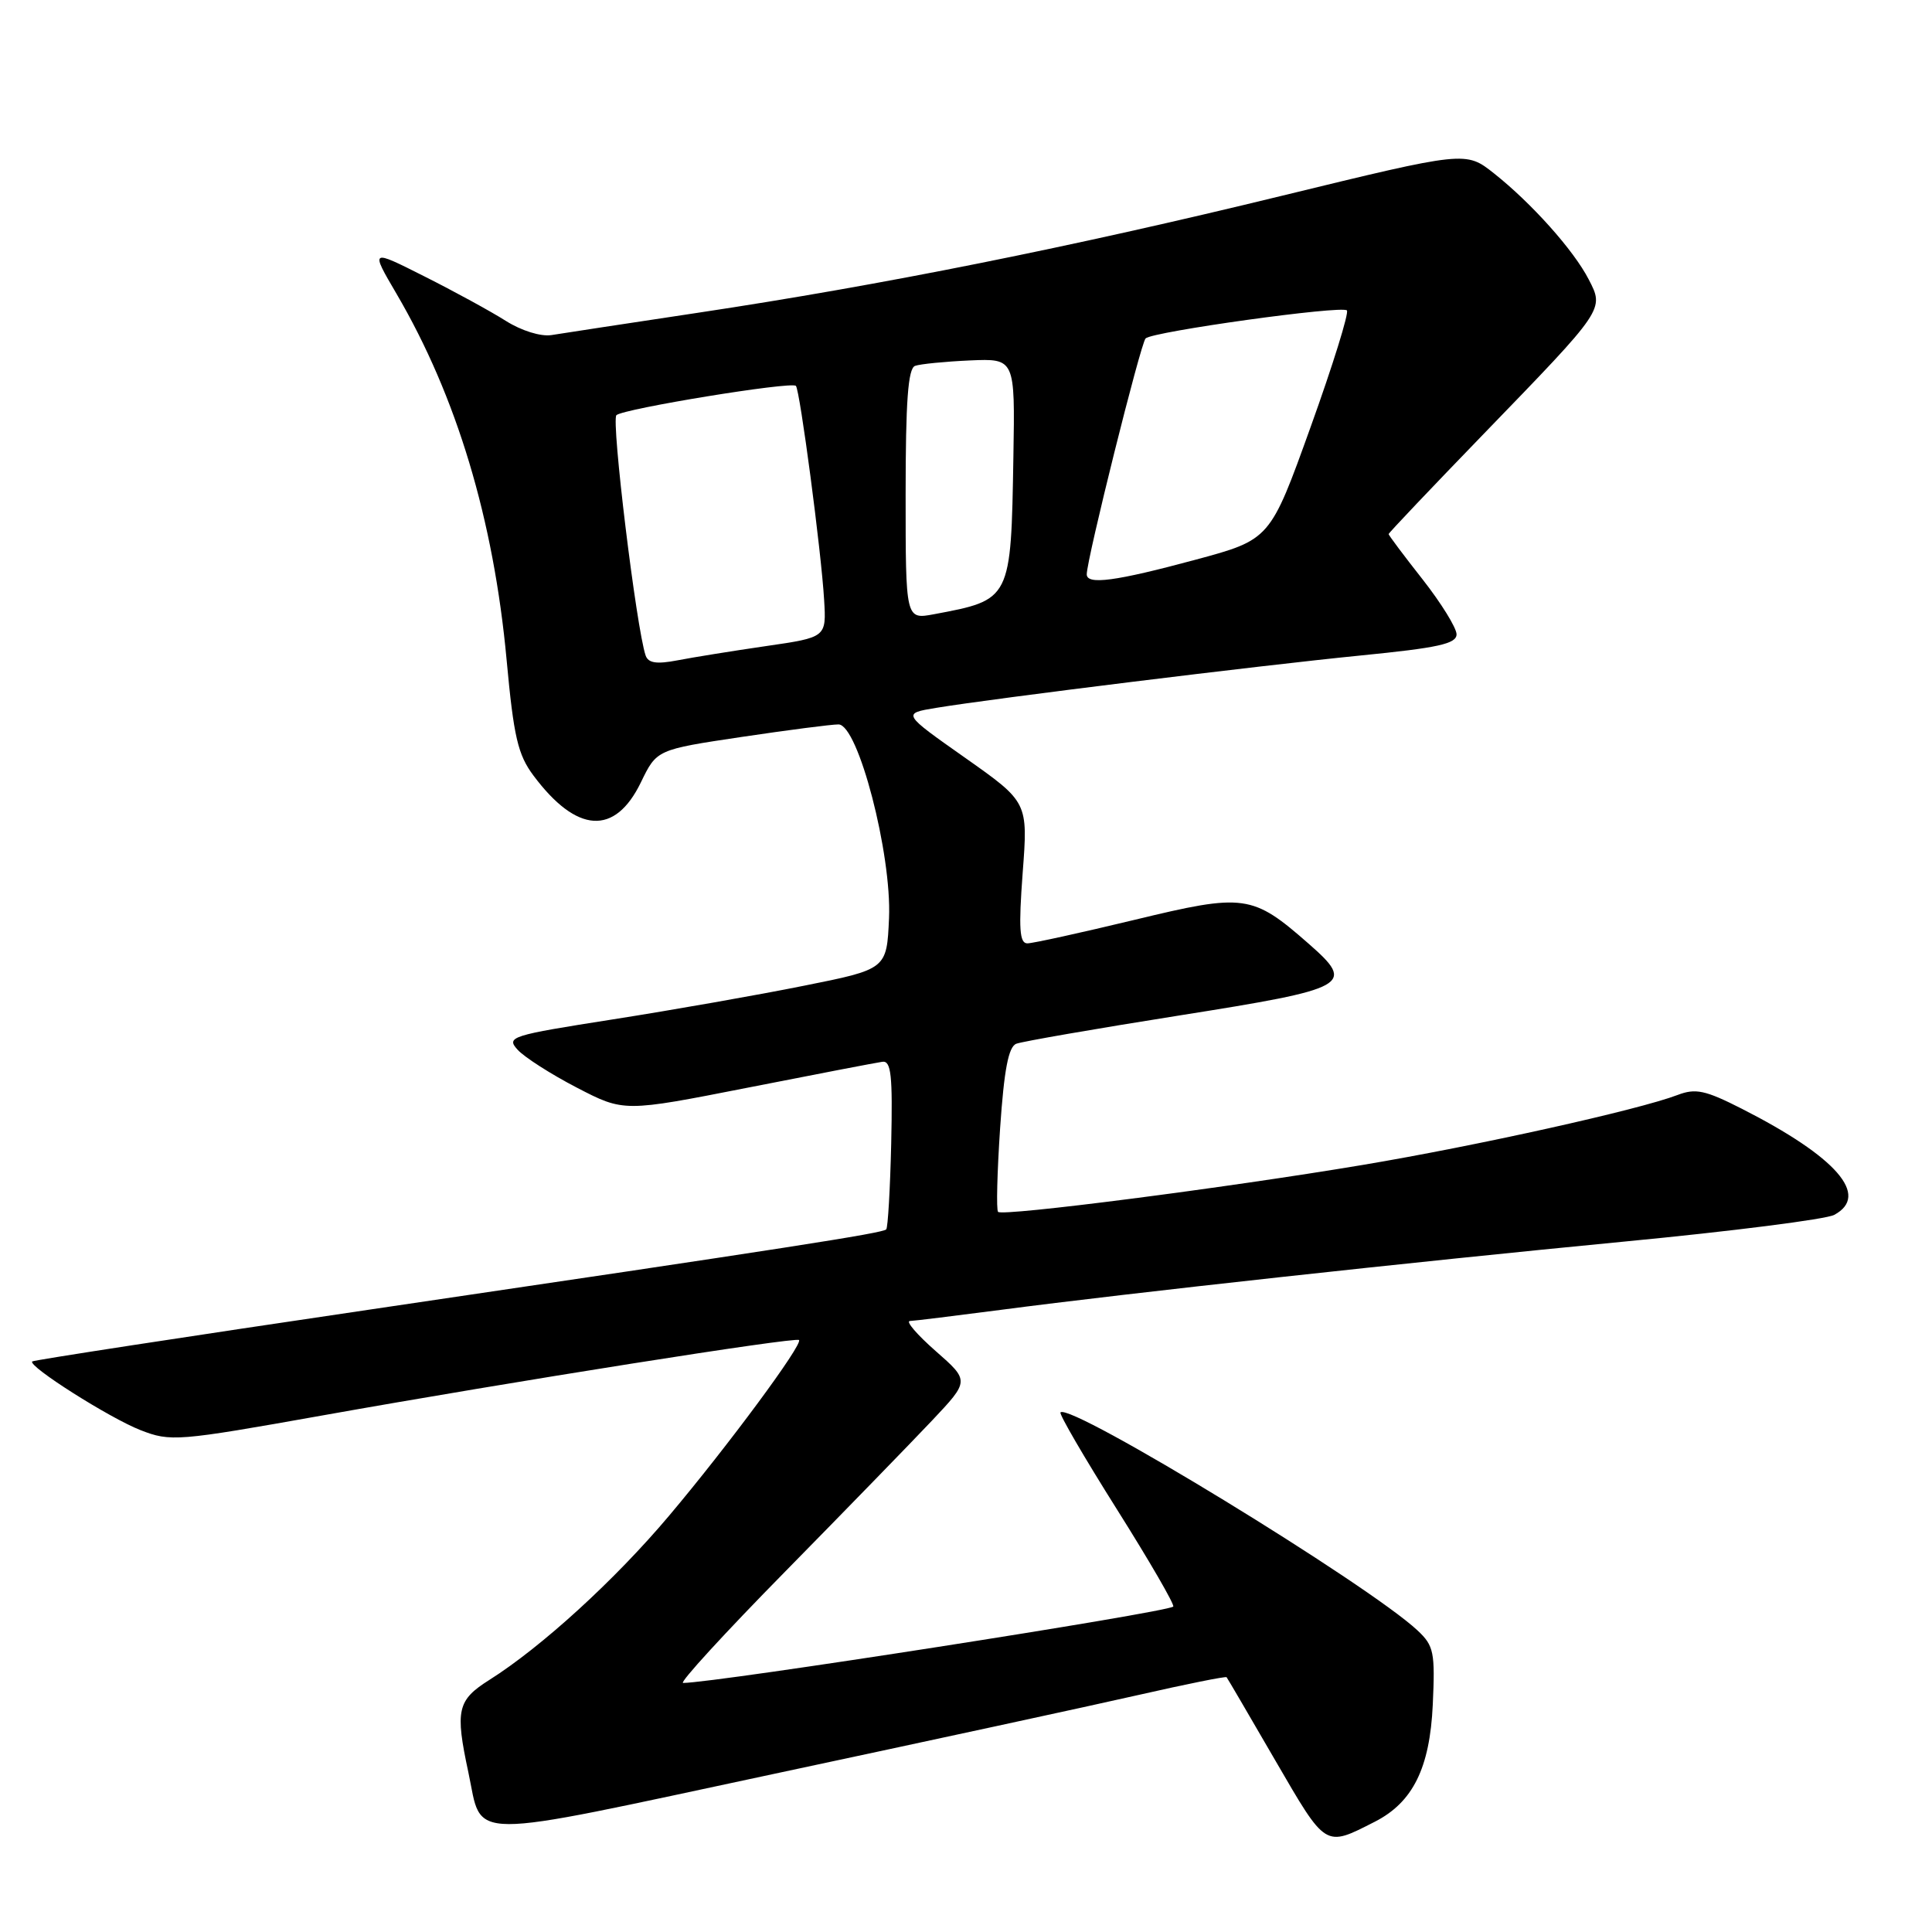 <?xml version="1.0" encoding="UTF-8" standalone="no"?>
<!DOCTYPE svg PUBLIC "-//W3C//DTD SVG 1.1//EN" "http://www.w3.org/Graphics/SVG/1.1/DTD/svg11.dtd" >
<svg xmlns="http://www.w3.org/2000/svg" xmlns:xlink="http://www.w3.org/1999/xlink" version="1.1" viewBox="0 0 256 256">
 <g >
 <path fill="currentColor"
d=" M 182.17 241.39 C 187.21 238.82 189.46 234.28 189.85 225.88 C 190.17 218.94 189.99 218.07 187.85 216.06 C 181.36 209.97 141.84 185.83 140.52 187.15 C 140.31 187.36 143.68 193.14 148.00 200.00 C 152.32 206.86 155.68 212.66 155.46 212.88 C 154.68 213.65 94.79 222.99 90.51 223.00 C 89.97 223.00 96.05 216.36 104.03 208.25 C 112.00 200.14 120.76 191.13 123.50 188.23 C 128.47 182.96 128.47 182.96 123.98 179.02 C 121.52 176.86 119.98 175.07 120.56 175.04 C 121.15 175.02 126.55 174.35 132.56 173.57 C 149.60 171.33 186.96 167.24 215.29 164.51 C 229.47 163.15 241.96 161.56 243.04 160.98 C 247.82 158.42 243.36 153.30 230.79 146.91 C 225.95 144.45 224.67 144.18 222.29 145.09 C 217.13 147.06 195.63 151.84 180.50 154.37 C 162.31 157.42 132.87 161.20 132.25 160.58 C 132.00 160.33 132.13 155.34 132.52 149.49 C 133.05 141.72 133.63 138.69 134.67 138.30 C 135.45 138.00 145.18 136.31 156.30 134.55 C 178.84 130.98 179.65 130.53 173.43 125.07 C 165.94 118.50 164.91 118.36 150.35 121.88 C 143.25 123.59 136.85 125.00 136.13 125.00 C 135.09 125.00 134.96 123.06 135.51 115.65 C 136.22 106.29 136.22 106.29 127.88 100.41 C 119.54 94.54 119.54 94.54 124.02 93.80 C 131.76 92.52 166.94 88.18 180.25 86.86 C 190.56 85.84 193.00 85.31 193.00 84.05 C 193.00 83.20 190.97 79.92 188.50 76.77 C 186.02 73.62 184.00 70.92 184.00 70.77 C 184.00 70.62 189.67 64.65 196.59 57.50 C 212.69 40.87 212.58 41.03 210.51 37.02 C 208.51 33.14 202.94 26.92 197.97 22.98 C 194.22 20.01 194.22 20.01 169.86 25.94 C 141.93 32.75 116.89 37.77 92.50 41.44 C 83.15 42.85 74.40 44.18 73.07 44.40 C 71.66 44.62 69.10 43.83 67.01 42.51 C 65.02 41.25 60.17 38.60 56.23 36.62 C 49.07 33.01 49.07 33.01 52.53 38.91 C 60.51 52.53 65.41 68.83 67.13 87.45 C 68.07 97.64 68.62 100.00 70.69 102.77 C 76.42 110.44 81.48 110.76 84.92 103.67 C 87.02 99.33 87.02 99.33 98.26 97.65 C 104.44 96.73 110.23 95.98 111.11 95.99 C 113.71 96.01 118.17 113.16 117.80 121.66 C 117.50 128.42 117.50 128.42 106.50 130.62 C 100.45 131.84 89.08 133.84 81.23 135.07 C 67.64 137.20 67.04 137.39 68.59 139.10 C 69.48 140.08 73.02 142.35 76.44 144.12 C 82.67 147.35 82.67 147.35 99.09 144.12 C 108.11 142.34 116.14 140.80 116.92 140.69 C 118.08 140.53 118.29 142.47 118.09 151.50 C 117.95 157.55 117.65 162.68 117.43 162.90 C 116.93 163.41 104.42 165.35 49.04 173.52 C 24.59 177.13 4.45 180.22 4.27 180.40 C 3.66 181.01 14.52 187.90 18.62 189.50 C 22.59 191.05 23.49 190.98 42.63 187.57 C 68.07 183.03 105.39 177.13 105.87 177.56 C 106.44 178.09 96.43 191.63 88.65 200.85 C 81.49 209.35 71.76 218.23 64.84 222.60 C 60.59 225.28 60.29 226.60 62.06 234.84 C 64.01 243.96 60.90 243.94 102.50 235.06 C 122.85 230.72 144.63 226.01 150.91 224.58 C 157.19 223.15 162.42 222.10 162.53 222.24 C 162.65 222.38 165.55 227.35 168.99 233.28 C 175.76 244.93 175.51 244.78 182.17 241.39 Z  M 85.55 86.86 C 84.32 83.27 80.96 55.65 81.68 55.01 C 82.63 54.15 104.86 50.52 105.46 51.13 C 105.99 51.66 108.83 73.11 109.20 79.48 C 109.50 84.45 109.50 84.45 101.50 85.61 C 97.10 86.25 91.82 87.10 89.76 87.50 C 87.00 88.03 85.90 87.86 85.55 86.86 Z  M 120.00 65.51 C 120.00 53.16 120.32 48.82 121.25 48.48 C 121.94 48.23 125.20 47.91 128.50 47.76 C 134.50 47.50 134.50 47.50 134.28 60.50 C 133.96 79.53 133.99 79.47 123.75 81.39 C 120.00 82.09 120.00 82.09 120.00 65.51 Z  M 144.00 76.10 C 144.00 74.11 151.15 45.45 151.80 44.84 C 152.77 43.93 177.78 40.45 178.47 41.13 C 178.77 41.44 176.61 48.39 173.66 56.59 C 168.30 71.50 168.30 71.50 158.40 74.17 C 147.79 77.03 144.00 77.53 144.00 76.10 Z "/>
</g>
</svg>